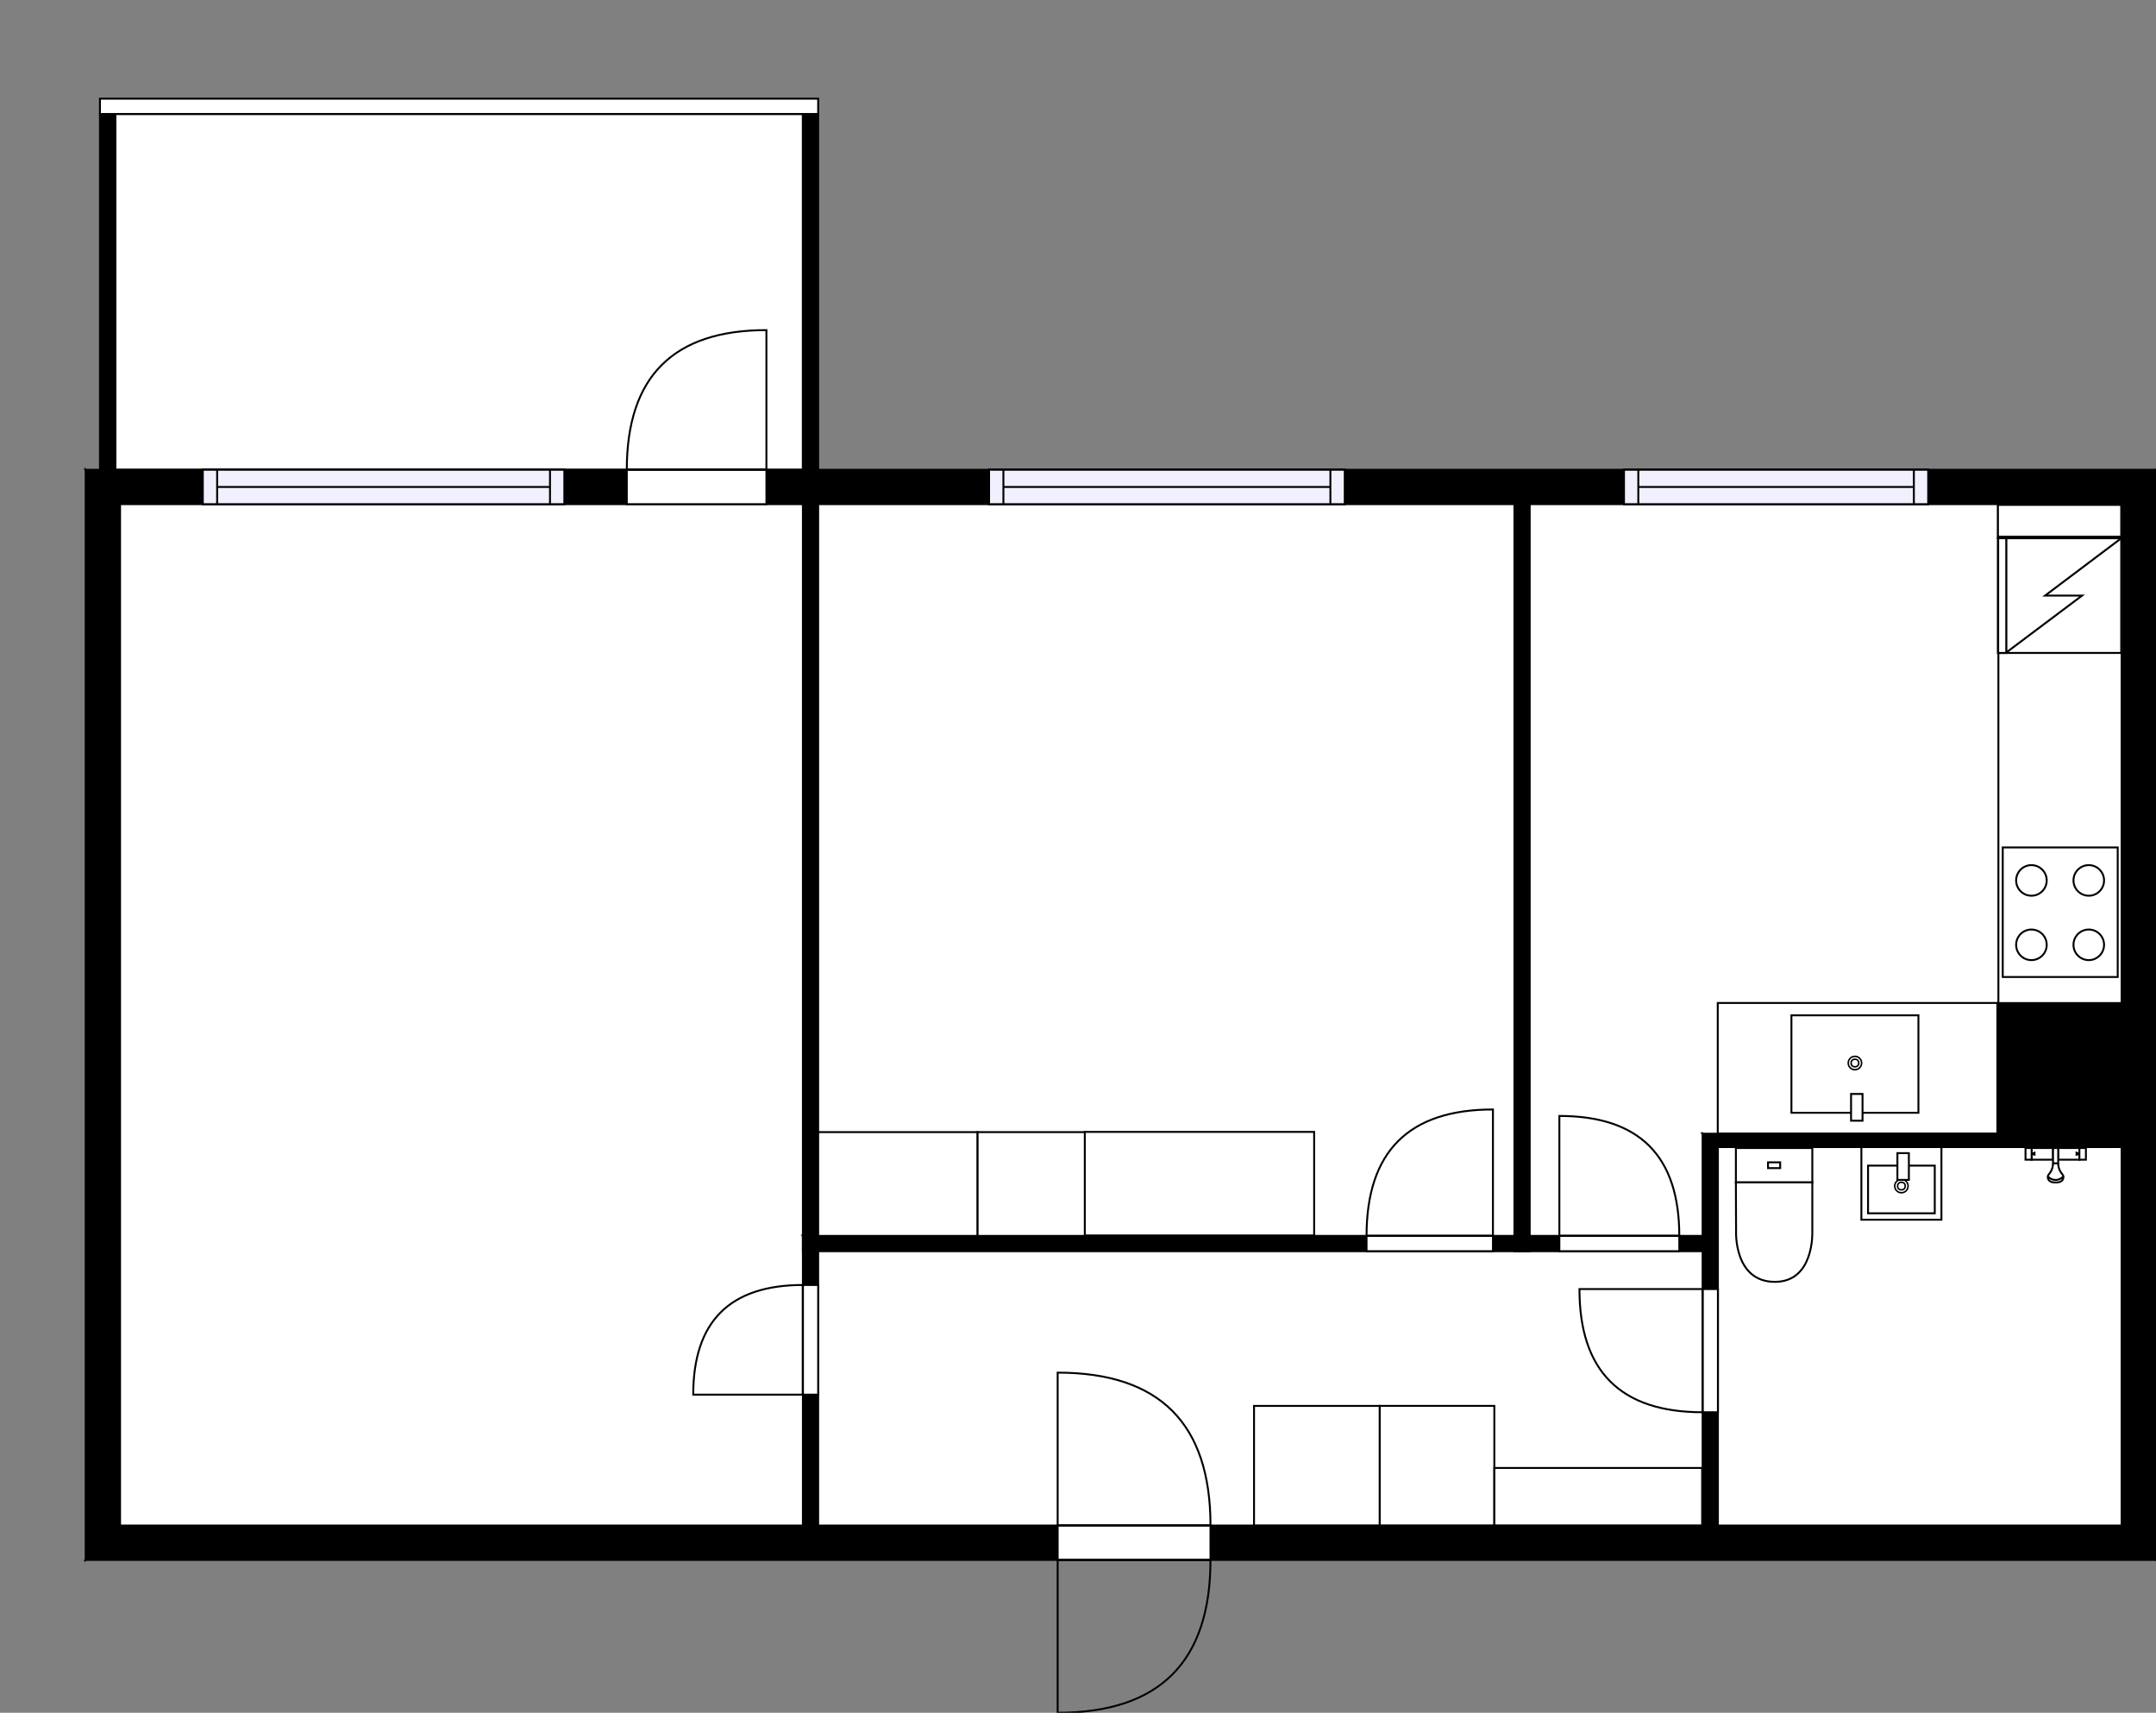 <?xml version="1.0" encoding="utf-8"?>
<svg height="895.97" id="temp" version="1.1" viewBox="0 0 1128.02 895.97" width="1128.02" xmlns="http://www.w3.org/2000/svg" xmlns:xlink="http://www.w3.org/1999/xlink"><rect x="0" y="0" width="1128.02" height="895.97" fill="#808080" stroke="none"/><defs/><g class="Model v1-1" id="Model"><g class="Floor"><g class="Floorplan Floor-1" id="Floor-1"><g class="Space LivingRoom" fill="#ffffff" id="a484704b-f4dc-4c2d-9dce-2e265247f85a" stroke="#ffffff" style="fill-opacity: 1; stroke-opacity: 1; stroke-width: 1;"><polygon points="420.07,798.01 62.82,798.01 62.82,263.74 420.07,263.74 "/><g class="Dimension" transform="matrix(1,0,0,1,62.818,263.736)"><g class="Visual" style="display: none;" transform="matrix(1,0,0,1,0,0)"><g class="DimensionMark" fill="#000000" id="mark1" stroke="none" style="fill-opacity: 1; pointer-events: visible;" transform="matrix(1,0,0,1,178.627,0)"><polygon points="-5,5,0,0,5,5"/></g><g class="DimensionMark" fill="#000000" id="mark2" stroke="none" style="fill-opacity: 1; pointer-events: visible;" transform="matrix(1,0,0,1,357.255,267.138)"><polygon points="-5,-5,0,0,-5,5"/></g><g class="DimensionMark" fill="#000000" id="mark3" stroke="none" style="fill-opacity: 1; pointer-events: visible;" transform="matrix(1,0,0,1,178.627,534.276)"><polygon points="-5,-5,0,0,5,-5"/></g><g class="DimensionMark" fill="#000000" id="mark4" stroke="none" style="fill-opacity: 1; pointer-events: visible;" transform="matrix(1,0,0,1,0,267.138)"><polygon points="5,5,0,0,5,-5"/></g></g><g class="SpaceDimensionsLabel" transform="matrix(1,0,0,1,168.264,268.001)"><g class="TextLabel NameLabel" id="NameLabel" style="display: block;"/><g class="TextLabel DimensionMeasureLabel" id="DimensionMeasureLabel" style="display: none;" transform="matrix(1,0,0,1,-112.695,79.312)"/></g></g></g><g class="Space Room" fill="#ffffff" id="0cd49634-aca2-48c4-86e9-328ce86e1432" stroke="#ffffff" style="fill-opacity: 1; stroke-opacity: 1; stroke-width: 1;"><polygon points="792.34,646.52 428.07,646.52 428.07,263.74 792.34,263.74 "/><g class="Dimension" transform="matrix(1,0,0,1,428.073,263.736)"><g class="Visual" style="display: none;" transform="matrix(1,0,0,1,0,0)"><g class="DimensionMark" fill="#000000" id="mark1" stroke="none" style="fill-opacity: 1; pointer-events: visible;" transform="matrix(1,0,0,1,182.135,0)"><polygon points="-5,5,0,0,5,5"/></g><g class="DimensionMark" fill="#000000" id="mark2" stroke="none" style="fill-opacity: 1; pointer-events: visible;" transform="matrix(1,0,0,1,364.27,191.391)"><polygon points="-5,-5,0,0,-5,5"/></g><g class="DimensionMark" fill="#000000" id="mark3" stroke="none" style="fill-opacity: 1; pointer-events: visible;" transform="matrix(1,0,0,1,182.135,382.783)"><polygon points="-5,-5,0,0,5,-5"/></g><g class="DimensionMark" fill="#000000" id="mark4" stroke="none" style="fill-opacity: 1; pointer-events: visible;" transform="matrix(1,0,0,1,0,191.391)"><polygon points="5,5,0,0,5,-5"/></g></g><g class="SpaceDimensionsLabel" transform="matrix(1,0,0,1,179.544,175.226)"><g class="TextLabel NameLabel" id="NameLabel" style="display: block;"/><g class="TextLabel DimensionMeasureLabel" id="DimensionMeasureLabel" style="display: none;" transform="matrix(1,0,0,1,-125.648,79.312)"/></g></g></g><g class="Space Kitchen" fill="#ffffff" id="fd912d84-4528-4b5d-a5ab-e49629a3dcbb" stroke="#ffffff" style="fill-opacity: 1; stroke-opacity: 1; stroke-width: 1;"><polygon points="1110.02,524.71 1045.02,524.71 1045.02,593.06 890.81,593.06 890.81,646.52 800.34,646.52 800.34,263.74 1110.02,263.74 "/><g class="Dimension" transform="matrix(1,0,0,1,800.343,263.736)"><g class="Visual" style="display: none;" transform="matrix(1,0,0,1,0,0)"><g class="DimensionMark" fill="#000000" id="mark1" stroke="none" style="fill-opacity: 1; pointer-events: visible;" transform="matrix(1,0,0,1,154.838,0)"><polygon points="-5,5,0,0,5,5"/></g><g class="DimensionMark" fill="#000000" id="mark2" stroke="none" style="fill-opacity: 1; pointer-events: visible;" transform="matrix(1,0,0,1,309.676,191.391)"><polygon points="-5,-5,0,0,-5,5"/></g><g class="DimensionMark" fill="#000000" id="mark3" stroke="none" style="fill-opacity: 1; pointer-events: visible;" transform="matrix(1,0,0,1,154.838,329.322)"><polygon points="-5,-5,0,0,5,-5"/></g><g class="DimensionMark" fill="#000000" id="mark4" stroke="none" style="fill-opacity: 1; pointer-events: visible;" transform="matrix(1,0,0,1,0,191.391)"><polygon points="5,5,0,0,5,-5"/></g></g><g class="SpaceDimensionsLabel" transform="matrix(1,0,0,1,117.096,142.14)"><g class="TextLabel NameLabel" id="NameLabel" style="display: block;"/><g class="TextLabel DimensionMeasureLabel" id="DimensionMeasureLabel" style="display: none;" transform="matrix(1,0,0,1,-126.945,79.312)"/></g></g></g><g class="Space Undefined" fill="#ffffff" id="c8f4b97f-f924-41d4-b963-fe2240e360b3" stroke="#ffffff" style="fill-opacity: 1; stroke-opacity: 1; stroke-width: 1;"><polygon points="890.81,798.01 428.07,798.01 428.07,654.52 890.81,654.52 "/><g class="Dimension" transform="matrix(1,0,0,1,428.073,654.519)"><g class="Visual" style="display: none;" transform="matrix(1,0,0,1,0,0)"><g class="DimensionMark" fill="#000000" id="mark1" stroke="none" style="fill-opacity: 1; pointer-events: visible;" transform="matrix(1,0,0,1,231.367,0)"><polygon points="-5,5,0,0,5,5"/></g><g class="DimensionMark" fill="#000000" id="mark2" stroke="none" style="fill-opacity: 1; pointer-events: visible;" transform="matrix(1,0,0,1,462.733,71.746)"><polygon points="-5,-5,0,0,-5,5"/></g><g class="DimensionMark" fill="#000000" id="mark3" stroke="none" style="fill-opacity: 1; pointer-events: visible;" transform="matrix(1,0,0,1,231.367,143.493)"><polygon points="-5,-5,0,0,5,-5"/></g><g class="DimensionMark" fill="#000000" id="mark4" stroke="none" style="fill-opacity: 1; pointer-events: visible;" transform="matrix(1,0,0,1,0,71.746)"><polygon points="5,5,0,0,5,-5"/></g></g><g class="SpaceDimensionsLabel" transform="matrix(1,0,0,1,215.239,71.746)"><g class="TextLabel NameLabel" id="NameLabel" style="display: block;"/><g class="TextLabel DimensionMeasureLabel" id="DimensionMeasureLabel" style="display: none;" transform="matrix(1,0,0,1,-40.859,79.281)"/></g></g></g><g class="Space UserDefined" fill="#ffffff" id="48721e11-d9dc-4266-99a5-cd07d8d896cc" stroke="#ffffff" style="fill-opacity: 1; stroke-opacity: 1; stroke-width: 1;"><polygon points="898.81,797.96 898.52,600.06 1110.02,600.06 1110.02,798.01 898.81,797.96 "/><g class="Dimension" transform="matrix(1,0,0,1,898.663,600.057)"><g class="Visual" style="display: none;" transform="matrix(1,0,0,1,0,0)"><g class="DimensionMark" fill="#000000" id="mark1" stroke="none" style="fill-opacity: 1; pointer-events: visible;" transform="matrix(1,0,0,1,105.607,0)"><polygon points="-5,5,0,0,5,5"/></g><g class="DimensionMark" fill="#000000" id="mark2" stroke="none" style="fill-opacity: 1; pointer-events: visible;" transform="matrix(1,0,0,1,211.357,98.977)"><polygon points="-5,-5,0,0,-5,5"/></g><g class="DimensionMark" fill="#000000" id="mark3" stroke="none" style="fill-opacity: 1; pointer-events: visible;" transform="matrix(1,0,0,1,105.607,197.931)"><polygon points="-5,-5,0,0,5,-5"/></g><g class="DimensionMark" fill="#000000" id="mark4" stroke="none" style="fill-opacity: 1; pointer-events: visible;" transform="matrix(1,0,0,1,0,98.977)"><polygon points="5,5,0,0,5,-5"/></g></g><g class="SpaceDimensionsLabel" transform="matrix(1,0,0,1,50.414,123.123)"><g class="TextLabel NameLabel" id="NameLabel" style="display: block;"/><g class="TextLabel DimensionMeasureLabel" id="DimensionMeasureLabel" style="display: none;" transform="matrix(1,0,0,1,-79.016,79.312)"/></g></g></g><g class="Space Outdoor" fill="#ffffff" id="3536e59e-7979-4d21-ab22-427c3d95bdc7" stroke="#000000" style="fill-opacity: 1; stroke-opacity: 1; stroke-width: 1;"><polygon points="60.30,245.74 60.30,59.62 420.07,59.62 420.07,245.74 60.30,245.74 "/><g class="Dimension" transform="matrix(1,0,0,1,60.296,59.625)"><g class="Visual" style="display: none;" transform="matrix(1,0,0,1,0,0)"><g class="DimensionMark" fill="#000000" id="mark1" stroke="none" style="fill-opacity: 1; pointer-events: visible;" transform="matrix(1,0,0,1,179.888,0)"><polygon points="-5,5,0,0,5,5"/></g><g class="DimensionMark" fill="#000000" id="mark2" stroke="none" style="fill-opacity: 1; pointer-events: visible;" transform="matrix(1,0,0,1,359.777,93.055)"><polygon points="-5,-5,0,0,-5,5"/></g><g class="DimensionMark" fill="#000000" id="mark3" stroke="none" style="fill-opacity: 1; pointer-events: visible;" transform="matrix(1,0,0,1,179.888,186.111)"><polygon points="-5,-5,0,0,5,-5"/></g><g class="DimensionMark" fill="#000000" id="mark4" stroke="none" style="fill-opacity: 1; pointer-events: visible;" transform="matrix(1,0,0,1,0,93.055)"><polygon points="5,5,0,0,5,-5"/></g></g><g class="SpaceDimensionsLabel" transform="matrix(1,0,0,1,179.888,93.055)"><g class="TextLabel NameLabel" id="NameLabel" style="display: block;"/><g class="TextLabel DimensionMeasureLabel" id="DimensionMeasureLabel" style="display: none;" transform="matrix(1,0,0,1,-55.984,79.547)"/></g></g></g><g class="Wall External" fill="#000000" id="Wall" stroke="#000000" style="fill-opacity: 1; stroke-opacity: 1; stroke-width: 1;"><polygon points="62.82,798.01 1110.02,798.01 1128.02,816.01 44.82,816.01 "/><g class="Door Swing Opposite" fill="#ffffff" id="Door" stroke="#000000" style="fill-opacity: 1; stroke-width: 1; stroke-opacity: 1;"><polygon points="553.37,798.01 633.33,798.01 633.33,816.01 553.37,816.01 "/><g class="Panel Right Negative" fill="none" id="Panel" style=""><g class="PanelArea" fill="none" id="PanelArea" stroke="none" style=""><polygon points="553.37,798.01 633.33,798.01 633.33,816.01 553.37,816.01 "/></g><path d="M633.33,798.01 q0.00,-79.96 -79.96,-79.96 l0.00,79.96Z"/></g><g class="Panel Left Positive" fill="none" id="Panel" style=""><g class="PanelArea" fill="none" id="PanelArea" stroke="none" style=""><polygon points="553.37,798.01 633.33,798.01 633.33,816.01 553.37,816.01 "/></g><path d="M633.33,816.01 q0.00,79.96 -79.96,79.96 l0.00,-79.96Z"/></g></g></g><g class="Wall External" fill="#000000" id="Wall" stroke="#000000" style="fill-opacity: 1; stroke-opacity: 1; stroke-width: 1;"><polygon points="1128.02,816.01 1128.02,600.06 1110.02,600.06 1110.02,798.01 "/></g><g class="Wall External" fill="#000000" id="Wall" stroke="#000000" style="fill-opacity: 1; stroke-opacity: 1; stroke-width: 1;"><polygon points="1128.02,600.06 1128.02,524.71 1045.02,524.71 1045.02,593.06 "/></g><g class="Wall External" fill="#000000" id="Wall" stroke="#000000" style="fill-opacity: 1; stroke-opacity: 1; stroke-width: 1;"><polygon points="1128.02,524.71 1128.02,245.74 1110.02,263.74 1110.02,524.71 "/></g><g class="Wall External" fill="#000000" id="Wall" stroke="#000000" style="fill-opacity: 1; stroke-opacity: 1; stroke-width: 1;"><polygon points="1110.02,263.74 62.82,263.74 44.82,245.74 1128.02,245.74 "/><g class="Door Swing Beside" fill="#ffffff" id="Door" stroke="#000000" style="fill-opacity: 1; stroke-width: 1; stroke-opacity: 1;"><polygon points="400.99,263.74 327.94,263.74 327.94,245.74 400.99,245.74 "/><g class="Panel Left Positive" fill="none" id="Panel" style=""><g class="PanelArea" fill="none" id="PanelArea" stroke="none" style=""><polygon points="400.99,263.74 327.94,263.74 327.94,245.74 400.99,245.74 "/></g><path d="M327.94,245.74 q0.00,-73.05 73.05,-73.05 l0.00,73.05Z"/></g></g><g class="Window Regular" fill="#f0f0ff" id="Window" stroke="#000000" style="fill-opacity: 1; stroke-width: 1; stroke-opacity: 1;"><polygon points="295.26,263.74 106.11,263.74 106.11,245.74 295.26,245.74 "/><g class="Glass" id="Glass"><polygon points="295.26,263.74 106.11,263.74 106.11,245.74 295.26,245.74 "/></g><g class="Panel" id="Panel"><line x1="287.763" x2="113.605" y1="254.736" y2="254.736"/><line x1="287.763" x2="287.763" y1="263.736" y2="245.736"/><line x1="113.605" x2="113.605" y1="263.736" y2="245.736"/></g></g><g class="Window Regular" fill="#f0f0ff" id="Window" stroke="#000000" style="fill-opacity: 1; stroke-width: 1; stroke-opacity: 1;"><polygon points="703.57,263.74 517.49,263.74 517.49,245.74 703.57,245.74 "/><g class="Glass" id="Glass"><polygon points="703.57,263.74 517.49,263.74 517.49,245.74 703.57,245.74 "/></g><g class="Panel" id="Panel"><line x1="696.068" x2="524.985" y1="254.736" y2="254.736"/><line x1="696.068" x2="696.068" y1="263.736" y2="245.736"/><line x1="524.985" x2="524.985" y1="263.736" y2="245.736"/></g></g><g class="Window Regular" fill="#f0f0ff" id="Window" stroke="#000000" style="fill-opacity: 1; stroke-width: 1; stroke-opacity: 1;"><polygon points="1008.83,263.74 849.67,263.74 849.67,245.74 1008.83,245.74 "/><g class="Glass" id="Glass"><polygon points="1008.83,263.74 849.67,263.74 849.67,245.74 1008.83,245.74 "/></g><g class="Panel" id="Panel"><line x1="1001.335" x2="857.165" y1="254.736" y2="254.736"/><line x1="1001.335" x2="1001.335" y1="263.736" y2="245.736"/><line x1="857.165" x2="857.165" y1="263.736" y2="245.736"/></g></g></g><g class="Wall External" fill="#000000" id="Wall" stroke="#000000" style="fill-opacity: 1; stroke-opacity: 1; stroke-width: 1;"><polygon points="62.82,263.74 62.82,798.01 44.82,816.01 44.82,245.74 "/></g><g class="Wall" fill="#000000" id="Wall" stroke="#000000" style="fill-opacity: 1; stroke-opacity: 1; stroke-width: 1;"><polygon points="1128.02,600.06 898.81,600.06 890.81,593.06 1045.02,593.06 "/></g><g class="Wall" fill="#000000" id="Wall" stroke="#000000" style="fill-opacity: 1; stroke-opacity: 1; stroke-width: 1;"><polygon points="898.81,600.06 898.81,798.01 890.81,798.01 890.81,593.06 "/><g class="Door Swing Beside" fill="#ffffff" id="Door" stroke="#000000" style="fill-opacity: 1; stroke-width: 1; stroke-opacity: 1;"><polygon points="898.81,674.33 898.81,738.77 890.81,738.77 890.81,674.33 "/><g class="Panel Left Positive" fill="none" id="Panel" style=""><g class="PanelArea" fill="none" id="PanelArea" stroke="none" style=""><polygon points="898.81,674.33 898.81,738.77 890.81,738.77 890.81,674.33 "/></g><path d="M890.81,738.77 q-64.44,0.00 -64.44,-64.44 l64.44,0.00Z"/></g></g></g><g class="Wall" fill="#000000" id="Wall" stroke="#000000" style="fill-opacity: 1; stroke-opacity: 1; stroke-width: 1;"><polygon points="890.81,654.52 428.07,654.52 420.07,646.52 890.81,646.52 "/><g class="Door Swing Beside" fill="#ffffff" id="Door" stroke="#000000" style="fill-opacity: 1; stroke-width: 1; stroke-opacity: 1;"><polygon points="878.61,654.52 815.86,654.52 815.86,646.52 878.61,646.52 "/><g class="Panel Right Positive" fill="none" id="Panel" style=""><g class="PanelArea" fill="none" id="PanelArea" stroke="none" style=""><polygon points="878.61,654.52 815.86,654.52 815.86,646.52 878.61,646.52 "/></g><path d="M878.61,646.52 q0.00,-62.75 -62.75,-62.75 l0.00,62.75Z"/></g></g><g class="Door Swing Beside" fill="#ffffff" id="Door" stroke="#000000" style="fill-opacity: 1; stroke-width: 1; stroke-opacity: 1;"><polygon points="781.11,654.52 714.98,654.52 714.98,646.52 781.11,646.52 "/><g class="Panel Left Positive" fill="none" id="Panel" style=""><g class="PanelArea" fill="none" id="PanelArea" stroke="none" style=""><polygon points="781.11,654.52 714.98,654.52 714.98,646.52 781.11,646.52 "/></g><path d="M714.98,646.52 q0.00,-66.13 66.13,-66.13 l0.00,66.13Z"/></g></g></g><g class="Wall" fill="#000000" id="Wall" stroke="#000000" style="fill-opacity: 1; stroke-opacity: 1; stroke-width: 1;"><polygon points="428.07,654.52 428.07,263.74 420.07,263.74 420.07,654.52 "/></g><g class="Wall" fill="#000000" id="Wall" stroke="#000000" style="fill-opacity: 1; stroke-opacity: 1; stroke-width: 1;"><polygon points="420.07,646.52 420.07,798.01 428.07,798.01 428.07,654.52 "/><g class="Door Swing Beside" fill="#ffffff" id="Door" stroke="#000000" style="fill-opacity: 1; stroke-width: 1; stroke-opacity: 1;"><polygon points="420.07,672.20 420.07,729.56 428.07,729.56 428.07,672.20 "/><g class="Panel Left Negative" fill="none" id="Panel" style=""><g class="PanelArea" fill="none" id="PanelArea" stroke="none" style=""><polygon points="420.07,672.20 420.07,729.56 428.07,729.56 428.07,672.20 "/></g><path d="M420.07,672.20 q-57.37,0.00 -57.37,57.37 l57.37,0.00Z"/></g></g></g><g class="Wall" fill="#000000" id="Wall" stroke="#000000" style="fill-opacity: 1; stroke-opacity: 1; stroke-width: 1;"><polygon points="428.07,245.74 428.07,59.62 420.07,59.62 420.07,245.74 "/></g><g class="Wall" fill="#000000" id="Wall" stroke="#000000" style="fill-opacity: 1; stroke-opacity: 1; stroke-width: 1;"><polygon points="60.30,245.74 60.30,59.62 52.30,59.62 52.30,245.74 "/></g><g class="Railing" fill="#ffffff" id="Railing" stroke="#000000" style="fill-opacity: 1; stroke-opacity: 1; stroke-width: 1;"><polygon points="52.30,59.62 428.07,59.62 428.07,51.62 52.30,51.62 " style="stroke-dasharray: 0;"/></g><g class="Wall" fill="#000000" id="Wall" stroke="#000000" style="fill-opacity: 1; stroke-opacity: 1; stroke-width: 1;"><polygon points="792.34,654.52 792.34,263.74 800.34,263.74 800.34,654.52 "/></g><g class="FixedFurniture Closet" fill="#ffffff" stroke="#000000" style="fill-opacity: 1; stroke-opacity: 1;" transform="matrix(-1,0,0,-1,781.838,797.965)">
<g class="BoundaryPolygon">
<polygon points="0.00,0.00 60.00,0.00 60.00,62.53 0.00,62.53 "/>
</g>
<g class="Direction" fill-opacity="0.9" style="display: none;">
<polygon fill="#444444" points="31.51,57.00 31.51,46.38 28.50,46.38 28.50,57.00 24.70,57.00 30.00,62.30 35.30,57.00 31.51,57.00 "/>
</g>
<g class="Name" fill-opacity="0.9" style="display: none;">

</g>
<desc>Width:60 Height:200 Depth:60 Elevation:0</desc>
</g><g class="FixedFurniture CoatCloset" fill="#ffffff" stroke="#000000" style="fill-opacity: 1; stroke-opacity: 1;" transform="matrix(-1,0,0,-1,721.838,797.965)">
<g class="BoundaryPolygon">
<polygon points="0.00,0.00 65.73,0.00 65.73,62.51 0.00,62.51 "/>
</g>

<g class="Direction" fill-opacity="0.9" style="display: none;">
<polygon fill="#444444" points="33.69,56.80 33.69,46.18 30.68,46.18 30.68,56.80 26.88,56.80 32.18,62.10 37.49,56.80 33.69,56.80 "/>
</g>
<g class="Name" fill-opacity="0.9" style="display: none;">

</g>
<desc>Width:120 Height:200 Depth:60 Elevation:0</desc>
</g><g class="FixedFurniture Toilet" fill="#ffffff" stroke="#000000" style="fill-opacity: 1; stroke-opacity: 1;" transform="matrix(1,0,0,1,907.716,600.057)">
<g class="BoundaryPolygon" fill="none" stroke="none">
<polygon points="0,0 41,0 41,71 0,71"/>
</g>
<g class="InnerPolygon">
<rect height="17.98" width="39.989" x="0.502" y="0.5"/>
<path d="M40.491,44.237S41.619,70.5,20.907,70.5C-.523,70.5.6,44.237.6,44.237L.5,18.48H40.491Z"/>
<rect height="3.03" width="6.357" x="17.318" y="7.975"/>
</g>
<desc>Width:41 Height:85 Depth:71 Elevation:0</desc>
</g><g class="FixedFurnitureSet" fill="#ffffff" id="FixedFurnitureSet" stroke="#000000" style="fill-opacity: 0.4; stroke-opacity: 0.4;" transform="matrix(1,0,0,1,973.875,600.057)"><g class="FixedFurniture BaseCabinet" fill="#ffffff" stroke="#000000" style="fill-opacity: 1; stroke-opacity: 1;" transform="matrix(1,0,0,1,0,0)">
<g class="BoundaryPolygon">
<polygon points="0.00,0.00 41.88,0.00 41.88,37.99 0.00,37.99 "/>
</g>
<g class="Direction" fill-opacity="0.9" style="display: none;">
<polygon fill="#444444" points="22.34,34.95 22.34,24.34 19.33,24.34 19.33,34.95 15.53,34.95 20.83,39.76 26.14,34.95 22.34,34.95 "/>
</g>
<g class="Name" fill-opacity="0.9" style="display: none;">

</g>
<desc>Width:60 Height:5 Depth:60 Elevation:105</desc>
</g><g class="FixedFurniture Sink" fill="#ffffff" stroke="#000000" style="fill-opacity: 1; stroke-opacity: 1;" transform="matrix(1,0,0,1,0,0)">
<g class="BoundaryPolygon" fill="none" stroke="none">
<polygon points="0.00,0.00 41.88,0.00 41.88,37.99 0.00,37.99 "/>
</g>
<g class="InnerPolygon">
<polygon points="3.49,9.70 38.39,9.70 38.39,34.64 3.49,34.64 "/>
</g>
<g class="OuterDrain" stroke-width="0.8">
<circle cx="20.939" cy="20.391" r="3.5"/>
</g>
<g class="InnerDrain" stroke-width="0.8">
<circle cx="20.939" cy="20.391" r="2"/>
</g>
<g class="Faucet">
<polygon points="18.85,3.17 24.85,3.17 24.85,17.17 18.85,17.17 "/>
</g>
<g class="Direction" fill-opacity="0.9" style="display: none;">
<polygon fill="#444444" points="22.34,34.95 22.34,24.34 19.33,24.34 19.33,34.95 15.53,34.95 20.83,39.76 26.14,34.95 22.34,34.95 "/>
</g>
<g class="Name" fill-opacity="0.9" style="display: none;">

</g>
<desc>Width:60 Height:90 Depth:60 Elevation:0</desc>
</g></g><g class="FixedFurniture Shower" fill="#ffffff" stroke="#000000" style="fill-opacity: 1; stroke-opacity: 1;" transform="matrix(1,0,0,1,1059.246,600.057)">
<g class="BoundaryPolygon" fill="none" stroke="none">
<polygon points="0,0 32,0 32,19 0,19"/>
</g>
<g class="InnerPolygon">
<rect height="6.1" width="11.2" x="3.7" y="0.5"/>
<rect height="6.1" width="11.2" x="17.6" y="0.5"/>
<rect height="6.1" width="3.4" x="28.7" y="0.5"/>
<rect height="6.1" width="3.2" x="0.5" y="0.5"/>
<path d="M14.9,8.5c0,1.5-0.4,3.3-1.6,5    c-0.4,0.6-1,1.1-1.1,1.7c-0.2,1.1,0.3,2.8,2.5,3.2c0.5,0.1,1.3,0.1,1.6,0.1h-0.1c0.3,0,1.1,0,1.6-0.1c2.2-0.4,2.7-2.1,2.5-3.2    c-0.1-0.6-0.7-1.1-1.1-1.7c-1.2-1.7-1.6-3.5-1.6-5"/>
<path d="M12.2,15.3c0.1,0.2,1.6,1.9,4.2,1.9 c2.4-0.1,3.7-1.7,3.9-1.9"/>
<path d="M14.9,0.5h2.7v8c-0.9,0-1.8,0-2.7,0l0,0 C14.9,5.9,14.9,3.2,14.9,0.5z"/>
</g>
<g class="Indicator">
<path d="M3.7,3.6C5,3.1,5.2,3,5.2,3 c0,1.1,0,0,0,1.1C5.2,4.1,5.1,4.1,3.7,3.6"/>
<path d="M28.7,3.6 C27.4,3.1,27.2,3,27.2,3c0,1.1,0,0,0,1.1C27.2,4.1,27.3,4.1,28.7,3.6"/>
</g>
<desc>Width:32 Height:97 Depth:19 Elevation:135</desc>
</g><g class="FixedFurniture Closet" fill="#ffffff" stroke="#000000" style="fill-opacity: 1; stroke-opacity: 1;" transform="matrix(-1,0,0,-1,511.483,646.519)">
<g class="BoundaryPolygon">
<polygon points="0.00,0.00 83.41,0.00 83.41,54.29 0.00,54.29 "/>
</g>
<g class="Direction" fill-opacity="0.9" style="display: none;">
<polygon fill="#444444" points="43.80,49.49 43.80,38.88 40.80,38.88 40.80,49.49 36.99,49.49 42.30,54.79 47.60,49.49 43.80,49.49 "/>
</g>
<g class="Name" fill-opacity="0.9" style="display: none;">

</g>
<desc>Width:60 Height:200 Depth:60 Elevation:0</desc>
</g><g class="FixedFurniture CoatCloset" fill="#ffffff" stroke="#000000" style="fill-opacity: 1; stroke-opacity: 1;" transform="matrix(-1,0,0,-1,687.573,646.284)">
<g class="BoundaryPolygon">
<polygon points="0.00,0.00 120.00,0.00 120.00,54.17 0.00,54.17 "/>
</g>

<g class="Direction" fill-opacity="0.9" style="display: none;">
<polygon fill="#444444" points="61.51,49.21 61.51,38.60 58.50,38.60 58.50,49.21 54.70,49.21 60.00,54.52 65.30,49.21 61.51,49.21 "/>
</g>
<g class="Name" fill-opacity="0.9" style="display: none;">

</g>
<desc>Width:120 Height:200 Depth:60 Elevation:0</desc>
</g><g class="FixedFurniture BaseCabinet" fill="#ffffff" stroke="#000000" style="fill-opacity: 1; stroke-opacity: 1;" transform="matrix(-1,0,0,-1,1045.019,592.948)">
<g class="BoundaryPolygon">
<polygon points="0.00,0.00 146.29,0.00 146.29,68.28 0.00,68.28 "/>
</g>
<g class="Direction" fill-opacity="0.9" style="display: none;">
<polygon fill="#444444" points="78.04,62.81 78.04,52.20 75.03,52.20 75.03,62.81 71.23,62.81 76.53,67.62 81.84,62.81 78.04,62.81 "/>
</g>
<g class="Name" fill-opacity="0.9" style="display: none;">

</g>
<desc>Width:60 Height:90 Depth:60 Elevation:0</desc>
</g><g class="FixedFurniture Sink" fill="#ffffff" stroke="#000000" style="fill-opacity: 1; stroke-opacity: 1;" transform="matrix(-1,0,0,-1,1010.356,591.811)">
<g class="BoundaryPolygon" fill="none" stroke="none">
<polygon points="0.00,0.00 79.72,0.00 79.72,66.56 0.00,66.56 "/>
</g>
<g class="InnerPolygon">
<polygon points="6.64,9.70 73.08,9.70 73.08,60.68 6.64,60.68 "/>
</g>
<g class="OuterDrain" stroke-width="0.8">
<circle cx="39.862" cy="35.722" r="3.5"/>
</g>
<g class="InnerDrain" stroke-width="0.8">
<circle cx="39.862" cy="35.722" r="2"/>
</g>
<g class="Faucet">
<polygon points="35.88,5.55 41.88,5.55 41.88,19.55 35.88,19.55 "/>
</g>
<g class="Direction" fill-opacity="0.9" style="display: none;">
<polygon fill="#444444" points="42.53,61.23 42.53,50.62 39.52,50.62 39.52,61.23 35.72,61.23 41.02,66.04 46.33,61.23 42.53,61.23 "/>
</g>
<g class="Name" fill-opacity="0.9" style="display: none;">

</g>
<desc>Width:60 Height:90 Depth:60 Elevation:0</desc>
</g><g class="FixedFurniture BaseCabinet" fill="#ffffff" stroke="#000000" style="fill-opacity: 1; stroke-opacity: 1;" transform="matrix(0,1,-1,0,1110.019,341.56)">
<g class="BoundaryPolygon">
<polygon points="0.00,0.00 183.15,0.00 183.15,64.46 0.00,64.46 "/>
</g>
<g class="Direction" fill-opacity="0.9" style="display: none;">
<polygon fill="#444444" points="97.71,59.30 97.71,48.68 94.70,48.68 94.70,59.30 90.90,59.30 96.20,64.10 101.50,59.30 97.71,59.30 "/>
</g>
<g class="Name" fill-opacity="0.9" style="display: none;">

</g>
<desc>Width:60 Height:90 Depth:60 Elevation:0</desc>
</g><g class="FixedFurniture Housing" fill="#ffffff" stroke="#000000" style="fill-opacity: 1; stroke-opacity: 1;" transform="matrix(0,1.738,-1.076,0,1109.851,263.736)">
<g class="BoundaryPolygon">
<polygon points="0,0 10,0 10,60 0,60"/>
</g>
<g class="Name" fill-opacity="0.9" style="display: none;">

</g>
<desc>Width:60 Height:200 Depth:60 Elevation:0</desc>
</g><g class="FixedFurniture ElectricalAppliance Refrigerator" fill="#ffffff" stroke="#000000" style="fill-opacity: 1; stroke-opacity: 1;" transform="matrix(0,1,-1.074,0,1109.851,281.56)">
<g class="BoundaryPolygon">
<polygon points="0,0 60,0 60,60 0,60"/>
</g>
<g class="electricitySign" fill="none">
<path d="M0,0,30,37.1v-18L60,56.3"/>
</g>
<g class="Doors">
<rect height="4" width="60" y="56"/>
</g>
<g class="Direction" fill-opacity="0.9" style="display: none;">
<polygon fill="#444444" points="32.009 55.197 32.009 44.581 29 44.581 29 55.197 25.197 55.197 30.5 60 35.803 55.197 32.009 55.197"/>
</g>
<g class="Name" fill-opacity="0.9" style="display: none;">

</g>
<desc>Width:60 Height:170 Depth:60 Elevation:0</desc>
</g><g class="FixedFurniture ElectricalAppliance IntegratedStove" fill="#ffffff" stroke="#000000" style="fill-opacity: 1; stroke-opacity: 1;" transform="matrix(0,1,-1,0,1109.988,441.317)">
<g class="BoundaryPolygon" fill="none" stroke="none">
<polygon points="0.00,0.00 72.18,0.00 72.18,64.29 0.00,64.29 "/>
</g>
<g class="InnerPolygon">
<polygon points="2.00,2.00 69.77,2.00 69.77,62.15 2.00,62.15 "/>
</g>
<g class="OuterCircle">
<circle cx="19.248" cy="17.144" r="8"/>
<circle cx="52.932" cy="17.144" r="8"/>
<circle cx="19.248" cy="47.147" r="8"/>
<circle cx="52.932" cy="47.147" r="8"/>
</g>
<g class="Direction" fill-opacity="0.9" style="display: none;">
<polygon fill="#444444" points="38.51,59.14 38.51,48.53 35.50,48.53 35.50,59.14 31.69,59.14 37.00,63.95 42.30,59.14 38.51,59.14 "/>
</g>
<g class="Name" fill-opacity="0.9" style="display: none;">

</g>
<desc>Width:60 Height:90 Depth:30 Elevation:0</desc>
</g><g class="FixedFurniture CoatCloset" fill="#ffffff" stroke="#000000" style="fill-opacity: 1; stroke-opacity: 1;" transform="matrix(-1,0,0,-1,890.557,797.965)">
<g class="BoundaryPolygon">
<polygon points="0.00,0.00 108.71,0.00 108.71,30.05 0.00,30.05 "/>
</g>

<g class="Direction" fill-opacity="0.9" style="display: none;">
<polygon fill="#444444" points="55.72,27.31 55.72,16.69 52.71,16.69 52.71,27.31 48.91,27.31 54.21,32.61 59.52,27.31 55.72,27.31 "/>
</g>
<g class="Name" fill-opacity="0.9" style="display: none;">

</g>
<desc>Width:120 Height:200 Depth:60 Elevation:0</desc>
</g><g class="FixedFurniture Closet" fill="#ffffff" stroke="#000000" style="fill-opacity: 1; stroke-opacity: 1;" transform="matrix(-1,0,0,-1,567.573,646.519)">
<g class="BoundaryPolygon">
<polygon points="0.00,0.00 56.09,0.00 56.09,54.29 0.00,54.29 "/>
</g>
<g class="Direction" fill-opacity="0.9" style="display: none;">
<polygon fill="#444444" points="29.46,49.49 29.46,38.88 26.46,38.88 26.46,49.49 22.65,49.49 27.96,54.79 33.26,49.49 29.46,49.49 "/>
</g>
<g class="Name" fill-opacity="0.9" style="display: none;">

</g>
<desc>Width:60 Height:200 Depth:60 Elevation:0</desc>
</g><g class="SelectionControls" fill="#0000ff" stroke="#0000ff" style="display: none;"><g class="rotateControl" style="display: none;"><circle cx="1008.225" cy="660.368" r="5" style="stroke : none; fill-opacity: 0.5; cursor:crosshair"/></g><g class="ResizeNControl" style="display: none;"><circle cx="0" cy="0" r="5" style="stroke : none; fill-opacity: 0.5"/></g><g class="ResizeNEControl" style="display: none;"><circle cx="0" cy="0" r="5" style="stroke : none; fill-opacity: 0.5"/></g><g class="ResizeEControl" style="display: none;"><circle cx="0" cy="0" r="5" style="stroke : none; fill-opacity: 0.5"/></g><g class="ResizeSEControl" style="display: none;"><circle cx="0" cy="0" r="5" style="stroke : none; fill-opacity: 0.5"/></g><g class="ResizeSControl" style="display: none;"><circle cx="0" cy="0" r="5" style="stroke : none; fill-opacity: 0.5"/></g><g class="ResizeSWControl" style="display: none;"><circle cx="0" cy="0" r="5" style="stroke : none; fill-opacity: 0.5"/></g><g class="ResizeWControl" style="display: none;"><circle cx="0" cy="0" r="5" style="stroke : none; fill-opacity: 0.5"/></g><g class="ResizeNWControl" style="display: none;"><circle cx="0" cy="0" r="5" style="stroke : none; fill-opacity: 0.5"/></g><g class="removeControl" style="display: none;"><polygon points="949.08,690.37 1067.37,690.37 1067.37,730.09 949.08,730.09 " style="stroke : none; fill-opacity: 0.1"/></g><g class="copyPasteControl" style="display: none;"><polygon style="stroke : none; fill-opacity: 0.1"/></g><g class="translateControl" style="display: none;"><polygon points="949.08,690.37 1067.37,690.37 1067.37,730.09 949.08,730.09 " style="stroke : none; fill-opacity: 0.1; cursor:move"/></g></g><g class="SelectionControls" fill="#0000ff" stroke="#0000ff" style="display: none;"><polygon fill="none" points="898.66,600.06 1110.16,600.06 1110.16,798.01 898.66,798.01 " stroke="#0000ff" style=""/><g class="rotateControl" style="display: none;"><circle cx="1004.413" cy="570.057" r="5" style="stroke : none; fill-opacity: 0.5; cursor:crosshair"/></g><g class="ResizeNControl" style="display: none;"><circle cx="0" cy="0" r="5" style="stroke : none; fill-opacity: 0.5"/></g><g class="ResizeNEControl" style="display: none;"><circle cx="0" cy="0" r="5" style="stroke : none; fill-opacity: 0.5"/></g><g class="ResizeEControl" style="display: none;"><circle cx="0" cy="0" r="5" style="stroke : none; fill-opacity: 0.5"/></g><g class="ResizeSEControl" style="display: none;"><circle cx="0" cy="0" r="5" style="stroke : none; fill-opacity: 0.5"/></g><g class="ResizeSControl" style="display: none;"><circle cx="0" cy="0" r="5" style="stroke : none; fill-opacity: 0.5"/></g><g class="ResizeSWControl" style="display: none;"><circle cx="0" cy="0" r="5" style="stroke : none; fill-opacity: 0.5"/></g><g class="ResizeWControl" style="display: none;"><circle cx="0" cy="0" r="5" style="stroke : none; fill-opacity: 0.5"/></g><g class="ResizeNWControl" style="display: none;"><circle cx="0" cy="0" r="5" style="stroke : none; fill-opacity: 0.5"/></g><g class="removeControl" style="display: none;"><polygon style="stroke : none; fill-opacity: 0.1"/></g><g class="copyPasteControl" style="display: none;"><polygon style="stroke : none; fill-opacity: 0.1"/></g><g class="translateControl" style="display: none;"><polygon style="stroke : none; fill-opacity: 0.1; cursor:move"/></g></g></g></g></g></svg>